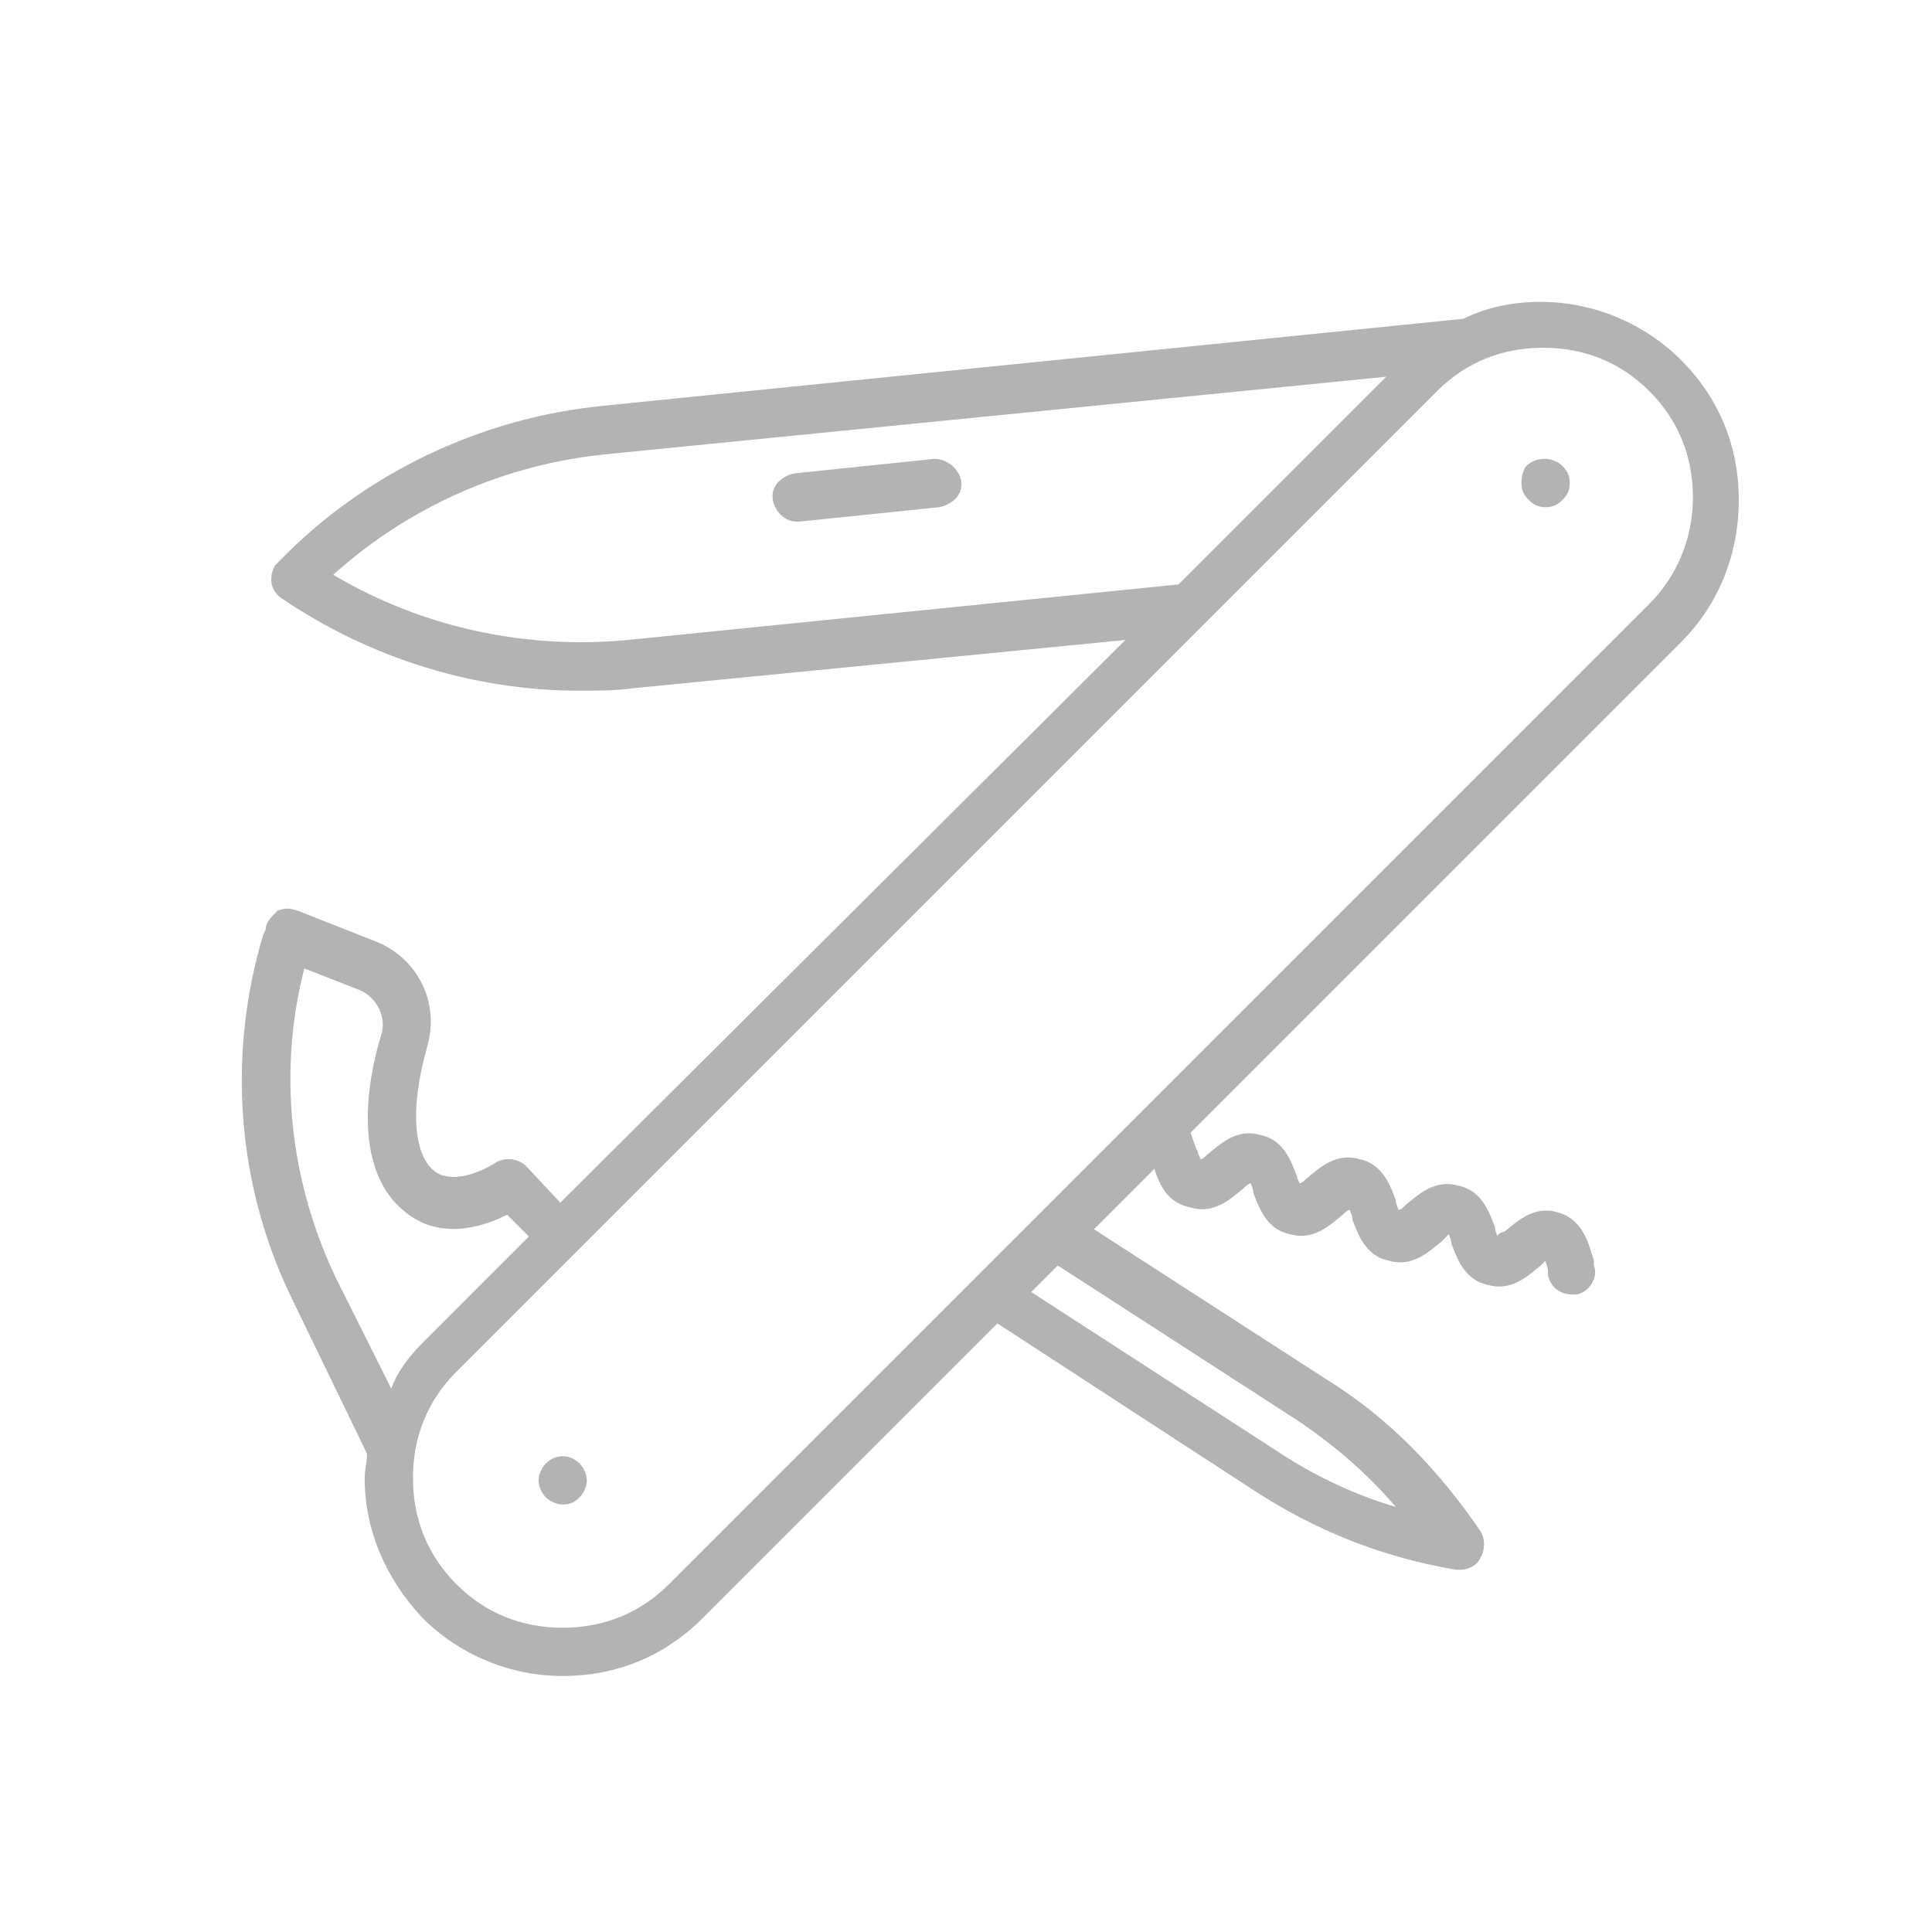<?xml version="1.0" encoding="UTF-8" standalone="no"?>
<svg width="40px" height="40px" viewBox="0 0 40 40" version="1.1" xmlns="http://www.w3.org/2000/svg" xmlns:xlink="http://www.w3.org/1999/xlink" xmlns:sketch="http://www.bohemiancoding.com/sketch/ns">
    <!-- Generator: Sketch 3.3.2 (12043) - http://www.bohemiancoding.com/sketch -->
    <title>resourcefulness</title>
    <desc>Created with Sketch.</desc>
    <defs></defs>
    <g id="Main-Attraction" stroke="none" stroke-width="1" fill="none" fill-rule="evenodd" sketch:type="MSPage">
        <g id="resourcefulness" sketch:type="MSArtboardGroup" fill="#000000" opacity="0.3">
            <g id="Group" sketch:type="MSLayerGroup" transform="translate(5, 6)">
                <path d="M31,4.35 C31,3.25 30.6,2.25 29.8,1.45 C29.05,0.7 28,0.25 26.9,0.25 C26.35,0.25 25.8,0.35 25.3,0.6 L7.5,2.4 C4.95,2.65 2.55,3.8 0.8,5.6 C0.75,5.65 0.75,5.65 0.7,5.7 C0.55,5.95 0.6,6.25 0.85,6.4 C2.7,7.65 4.85,8.3 7,8.3 C7.35,8.3 7.75,8.3 8.1,8.25 L18.3,7.25 L6.6,18.9 L5.9,18.15 C5.75,18 5.5,17.95 5.3,18.05 C4.75,18.4 4.25,18.45 4,18.25 C3.6,17.95 3.45,17.05 3.85,15.65 C4.1,14.75 3.65,13.85 2.8,13.5 L1.15,12.85 C1,12.8 0.9,12.8 0.75,12.85 C0.6,13 0.5,13.1 0.5,13.25 L0.45,13.35 C-0.3,15.85 -0.1,18.55 1.05,20.9 L2.6,24.1 C2.6,24.25 2.55,24.45 2.55,24.6 C2.55,25.7 3,26.7 3.75,27.5 C4.5,28.25 5.55,28.7 6.65,28.7 C7.75,28.7 8.75,28.3 9.55,27.5 L15.65,21.4 L20.95,24.85 C22.25,25.7 23.65,26.25 25.15,26.5 L25.25,26.5 C25.4,26.5 25.6,26.4 25.65,26.25 C25.75,26.1 25.75,25.85 25.65,25.7 C24.8,24.45 23.75,23.35 22.45,22.55 L17.65,19.45 L18.9,18.2 C19,18.5 19.15,18.9 19.65,19 C20.15,19.15 20.5,18.8 20.75,18.6 C20.8,18.55 20.85,18.5 20.9,18.5 C20.9,18.55 20.95,18.6 20.95,18.7 C21.05,18.95 21.2,19.45 21.7,19.55 C22.2,19.7 22.55,19.35 22.8,19.15 C22.85,19.1 22.9,19.05 22.95,19.05 C22.95,19.1 23,19.15 23,19.25 C23.1,19.5 23.25,20 23.75,20.1 C24.25,20.25 24.6,19.9 24.85,19.7 L25,19.55 C25,19.6 25.05,19.65 25.05,19.75 C25.15,20 25.3,20.5 25.8,20.6 C26.3,20.75 26.65,20.4 26.9,20.2 C26.95,20.15 26.95,20.15 27,20.1 C27,20.15 27.05,20.25 27.05,20.3 L27.05,20.4 C27.1,20.65 27.3,20.8 27.55,20.8 L27.65,20.8 C27.9,20.75 28.1,20.45 28,20.2 L28,20.1 C27.9,19.8 27.8,19.25 27.25,19.1 C26.75,18.95 26.4,19.3 26.15,19.5 C26.1,19.5 26,19.55 26,19.6 C26,19.55 25.95,19.5 25.95,19.4 C25.85,19.15 25.7,18.65 25.2,18.55 C24.7,18.4 24.35,18.75 24.1,18.95 C24.05,19 24,19.05 23.95,19.05 C23.95,19 23.9,18.95 23.9,18.85 C23.8,18.6 23.65,18.1 23.15,18 C22.65,17.85 22.3,18.2 22.05,18.4 C22,18.45 21.95,18.5 21.9,18.5 C21.9,18.45 21.85,18.4 21.85,18.35 C21.75,18.1 21.6,17.6 21.1,17.5 C20.6,17.35 20.25,17.7 20,17.9 C19.95,17.95 19.9,18 19.85,18 C19.85,17.95 19.8,17.9 19.8,17.85 C19.75,17.75 19.7,17.6 19.65,17.45 L29.8,7.3 C30.6,6.5 31,5.45 31,4.35 L31,4.35 Z M8,7.25 C5.9,7.45 3.75,7 1.9,5.9 C3.45,4.5 5.45,3.6 7.6,3.4 L23.7,1.8 L19.4,6.1 L8,7.25 L8,7.25 Z M1.95,20.45 C1,18.45 0.75,16.2 1.3,14.05 L2.45,14.5 C2.8,14.65 3,15.05 2.9,15.4 C2.4,17.05 2.55,18.45 3.4,19.1 C3.95,19.55 4.7,19.55 5.5,19.15 L5.95,19.6 L3.8,21.75 C3.5,22.05 3.25,22.35 3.1,22.75 L1.95,20.45 L1.95,20.45 Z M21.85,23.4 C22.6,23.9 23.3,24.5 23.9,25.2 C23.05,24.95 22.2,24.55 21.45,24.05 L16.35,20.75 L16.9,20.2 L21.85,23.4 L21.85,23.4 Z M18.55,17.1 C18.55,17.1 18.5,17.15 18.55,17.1 L8.85,26.8 C8.25,27.4 7.5,27.7 6.65,27.7 C5.8,27.7 5.05,27.4 4.45,26.8 C3.85,26.2 3.55,25.45 3.55,24.6 C3.55,23.75 3.85,23 4.45,22.4 L6.95,19.9 L6.95,19.9 L24.75,2.1 C25.35,1.5 26.1,1.2 26.95,1.2 C27.8,1.2 28.55,1.5 29.15,2.1 C29.75,2.7 30.05,3.45 30.05,4.3 C30.05,5.1 29.75,5.9 29.15,6.5 L18.55,17.1 L18.55,17.1 Z" id="Shape" sketch:type="MSShapeGroup"></path>
                <path d="M6.3,24.3 C6.2,24.4 6.15,24.55 6.15,24.65 C6.15,24.75 6.2,24.9 6.3,25 C6.4,25.1 6.55,25.15 6.65,25.15 C6.8,25.15 6.9,25.1 7,25 C7.1,24.9 7.15,24.75 7.15,24.65 C7.15,24.55 7.1,24.4 7,24.3 C6.8,24.1 6.5,24.1 6.3,24.3 L6.3,24.3 Z" id="Shape" sketch:type="MSShapeGroup"></path>
                <path d="M26.6,3.65 C26.55,3.7 26.5,3.85 26.5,4 C26.5,4.15 26.55,4.25 26.65,4.35 C26.75,4.45 26.85,4.5 27,4.5 C27.15,4.5 27.25,4.45 27.35,4.35 C27.45,4.25 27.5,4.15 27.5,4 C27.5,3.85 27.45,3.75 27.35,3.65 C27.15,3.45 26.8,3.45 26.6,3.65 L26.6,3.65 Z" id="Shape" sketch:type="MSShapeGroup"></path>
                <path d="M14.35,3.5 L11.45,3.8 C11.2,3.85 10.95,4.05 11,4.35 C11.05,4.6 11.25,4.8 11.5,4.8 L11.55,4.8 L14.45,4.5 C14.7,4.45 14.95,4.25 14.9,3.95 C14.85,3.7 14.6,3.5 14.35,3.5 L14.35,3.5 Z" id="Shape" sketch:type="MSShapeGroup"></path>
            </g>
        </g>
    </g>
</svg>